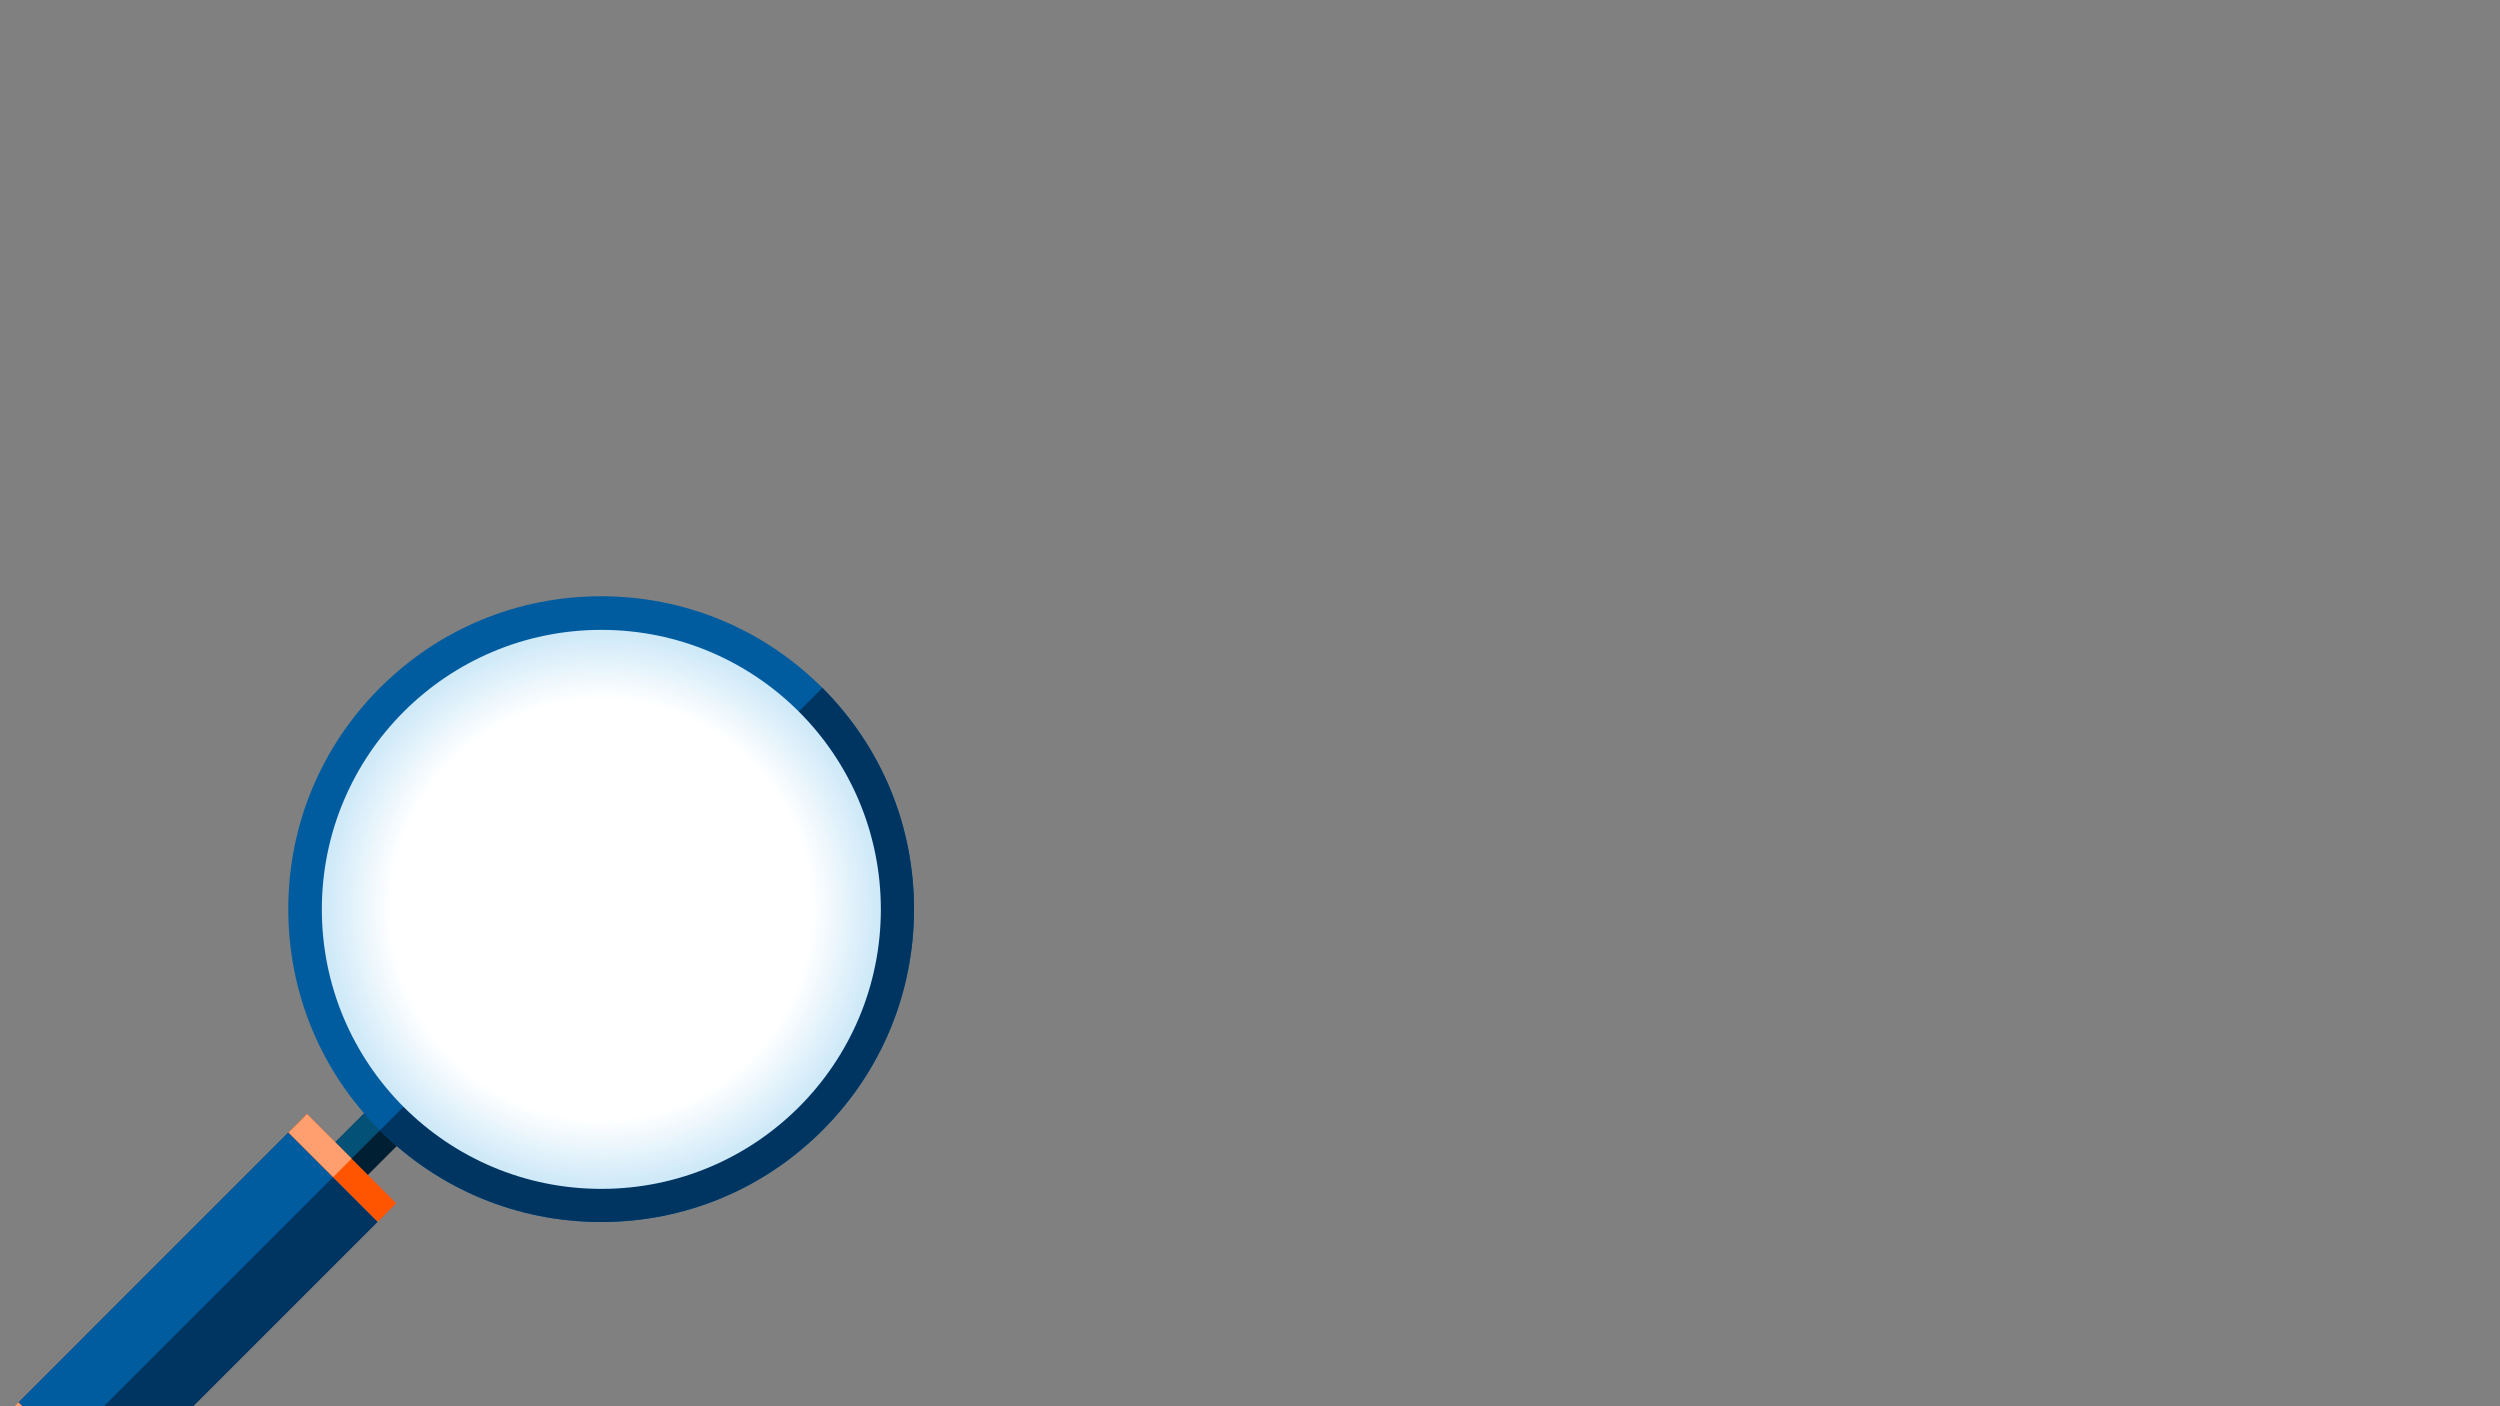 <svg width="1920" height="1080" viewBox="0 0 1920 1080" fill="none" xmlns="http://www.w3.org/2000/svg">
<rect x="0" y="0" width="1920" height="1080" fill="#808080" stroke="none"/>
<g clip-path="url(#clip0)">
<path d="M302.494 832.219L327.588 857.313L271.882 913.02L246.787 888.001L302.494 832.219Z" fill="#001F33"/>
<path d="M259.334 900.548L246.786 888L302.493 832.294L315.04 844.841L259.334 900.548Z" fill="#045178"/>
<path d="M221.392 698.206C221.392 762.378 246.41 822.771 291.762 868.122C337.113 913.473 397.506 938.492 461.678 938.492C525.85 938.492 586.243 913.473 631.594 868.122C676.946 822.771 701.965 762.378 701.965 698.206C701.965 634.033 676.946 573.641 631.594 528.289C586.167 482.938 525.85 457.919 461.678 457.919C397.506 457.919 337.113 482.938 291.762 528.289C246.41 573.641 221.392 634.033 221.392 698.206ZM327.06 563.663C401.285 489.438 521.995 489.438 596.22 563.663C670.445 637.813 670.445 758.598 596.22 832.823C521.995 907.049 401.285 907.049 327.06 832.823C252.835 758.598 252.835 637.813 327.06 563.663Z" fill="#005C9E"/>
<path d="M221.541 869.785L290.097 938.341L82.766 1145.67L14.21 1077.12L221.541 869.785Z" fill="#003561"/>
<path d="M48.45 1111.36L14.21 1077.12L221.541 869.785L255.781 904.025L48.45 1111.36Z" fill="#005C9E"/>
<path d="M0 1091.33L68.556 1159.88L82.766 1145.67L14.21 1077.12L0 1091.33Z" fill="#FF5500"/>
<path d="M48.45 1111.36L14.21 1077.12L0 1091.33L34.24 1125.57L48.45 1111.36Z" fill="#FF9E6E"/>
<path d="M221.542 869.785L290.098 938.341L304.308 924.131L235.752 855.575L221.542 869.785Z" fill="#FF5500"/>
<path d="M270.069 889.815L235.829 855.575L221.619 869.785L255.859 904.026L270.069 889.815Z" fill="#FF9E6E"/>
<path d="M701.963 698.206C701.963 634.034 676.944 573.641 631.593 528.29L596.294 563.589C670.444 637.814 670.444 758.599 596.219 832.824C521.994 907.049 401.283 907.049 327.058 832.824L291.76 868.123C337.111 913.474 397.504 938.493 461.676 938.493C525.848 938.493 586.241 913.474 631.593 868.123C676.944 822.771 701.963 762.379 701.963 698.206Z" fill="#003561"/>
<circle cx="461.829" cy="698.399" r="214.663" fill="url(#paint0_radial)"/>
</g>
<defs>
<radialGradient id="paint0_radial" cx="0" cy="0" r="1" gradientUnits="userSpaceOnUse" gradientTransform="translate(461.829 698.399) rotate(90) scale(429.704)">
<stop offset="0.375" stop-color="white"/>
<stop offset="1" stop-color="#008BDA"/>
</radialGradient>
<clipPath id="clip0">
<rect width="1920" height="1080" fill="white"/>
</clipPath>
</defs>
</svg>
